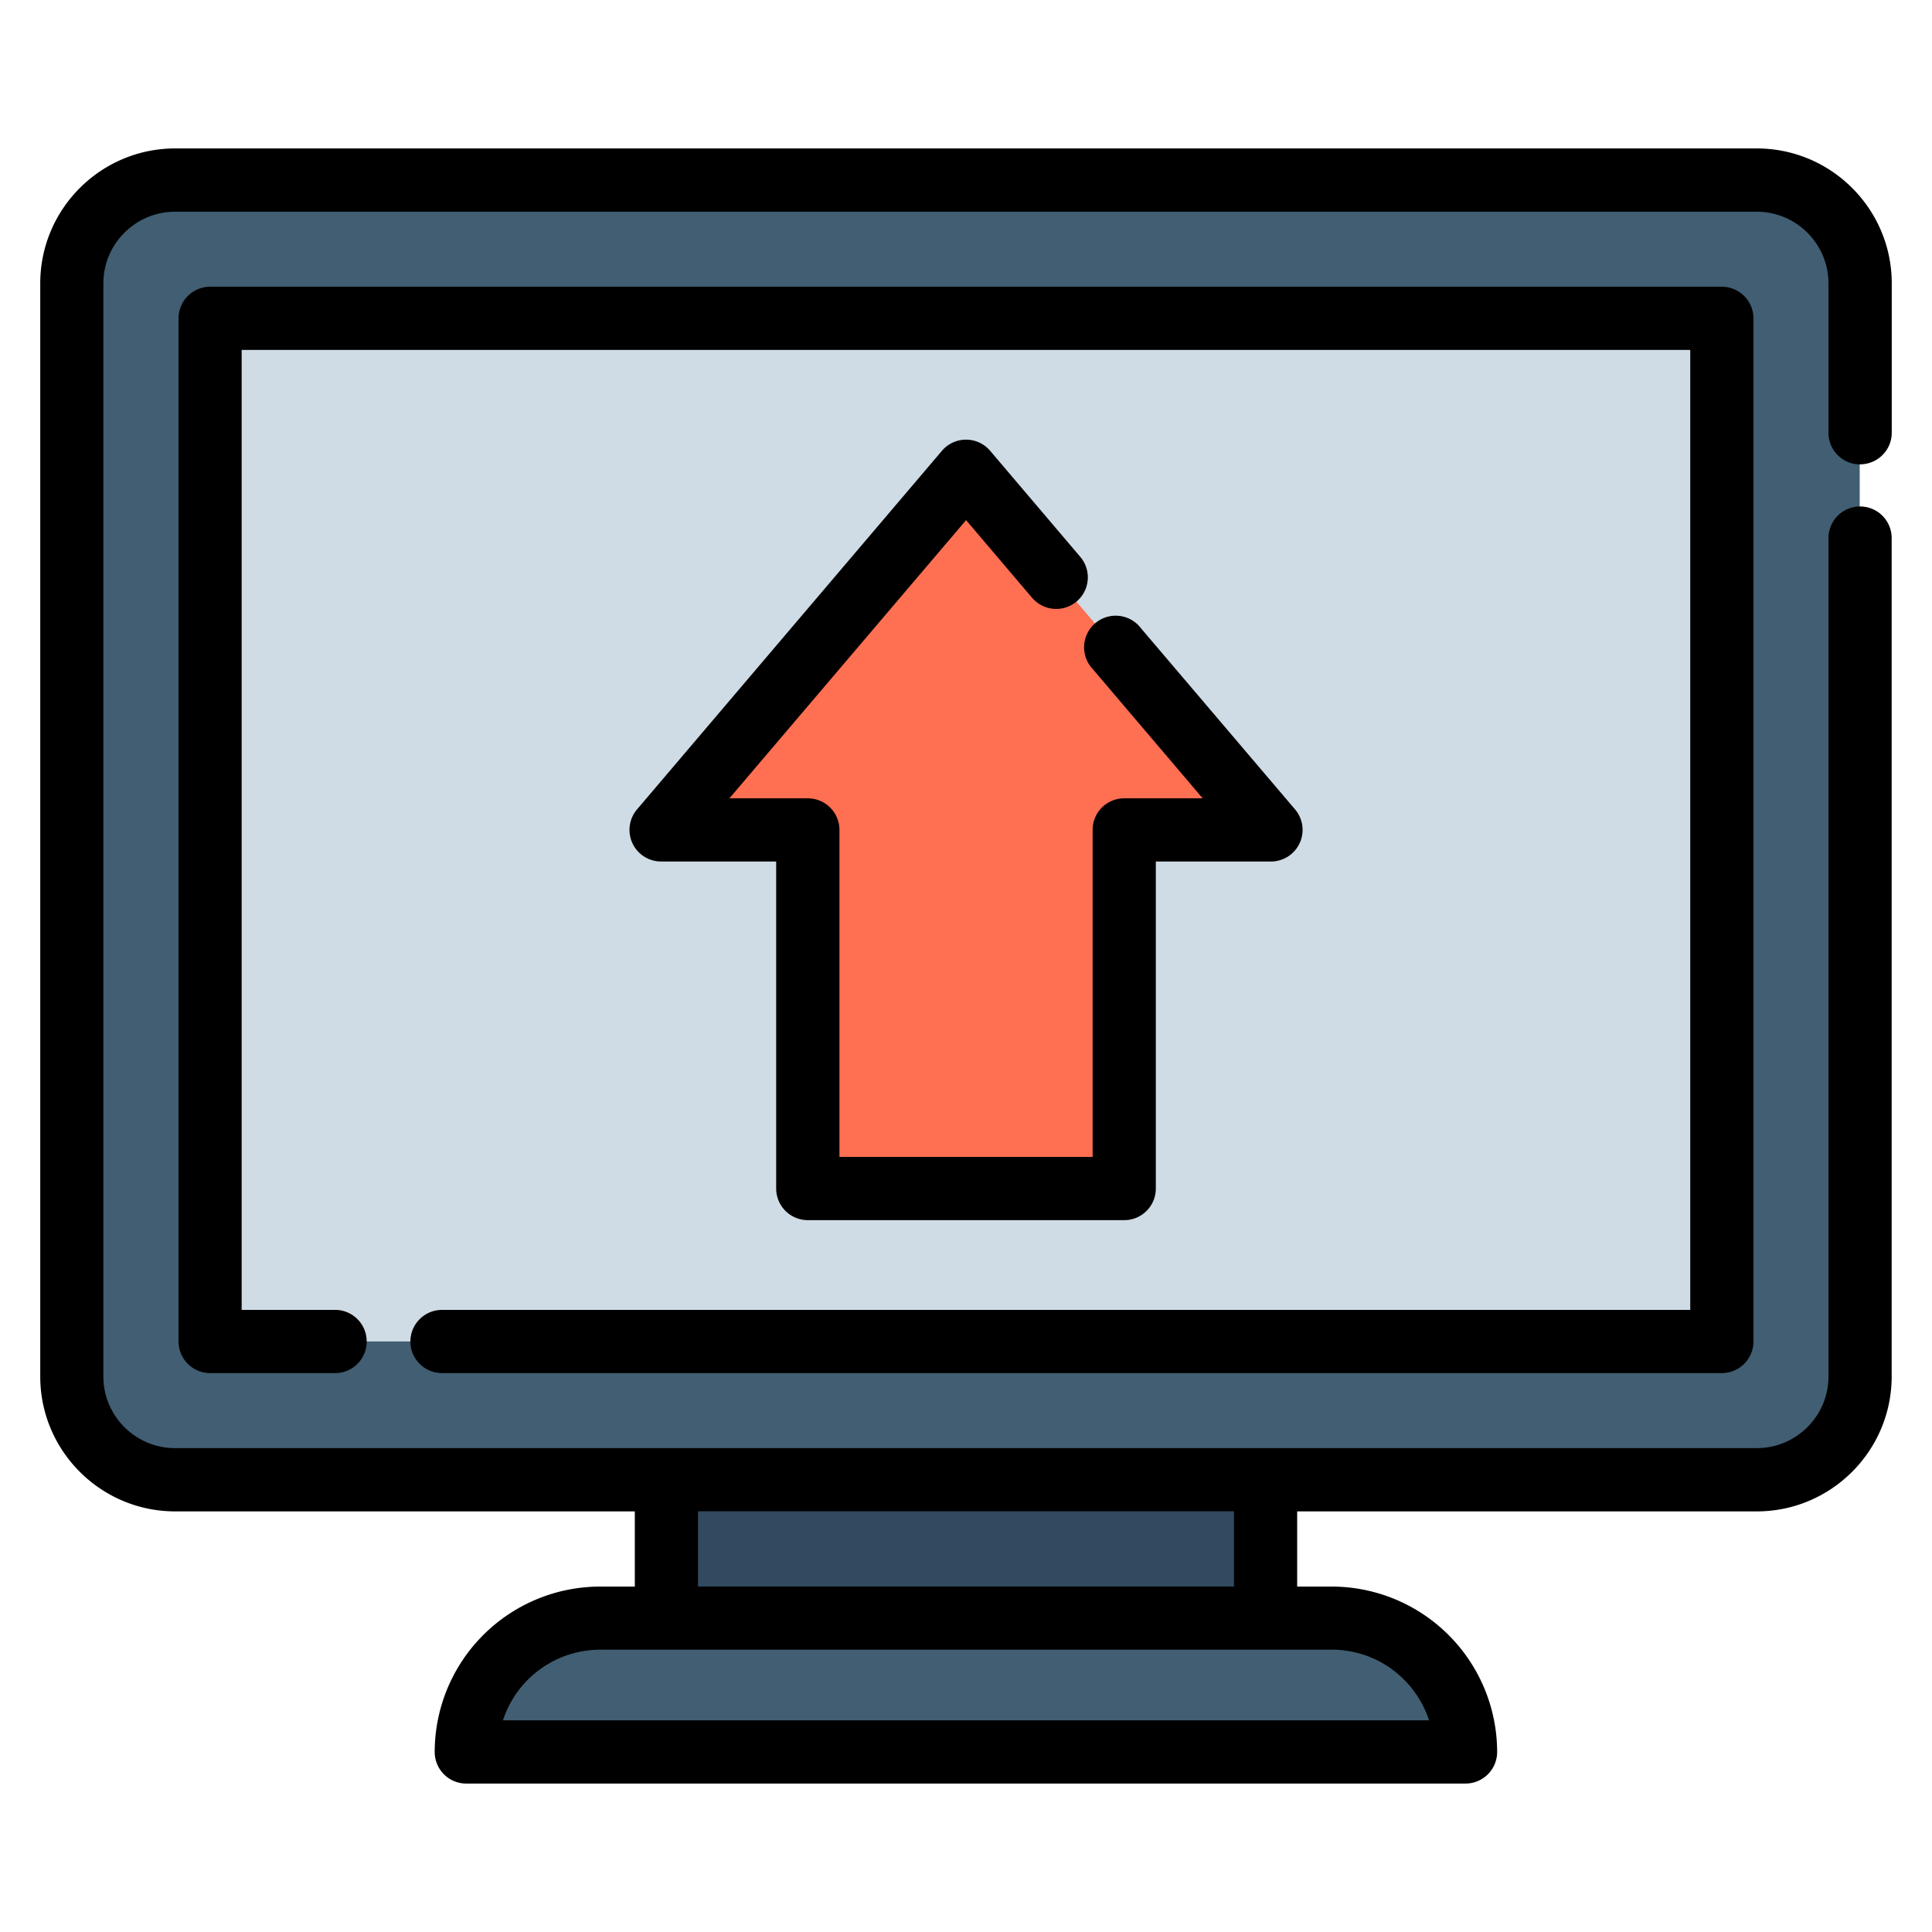 <svg width="24" height="24" fill="none" xmlns="http://www.w3.org/2000/svg">
  <defs/>
  <path d="M15.716 18.382H8.272v1.72h7.444v-1.72z" fill="#314A5F"/>
  <g fill="#415E72">
    <path d="M16.538 20.1H7.45c-.918 0-1.662.745-1.662 1.663h12.414c0-.918-.745-1.662-1.663-1.662zM21.819 2.236H2.169c-.708 0-1.282.575-1.282 1.283V17.1c0 .709.574 1.283 1.283 1.283h19.649c.708 0 1.283-.574 1.283-1.283V3.52c0-.708-.575-1.283-1.284-1.283z"/>
  </g>
  <path d="M21.384 3.954H2.604v12.71h18.78V3.955z" fill="#CFDCE5"/>
  <path d="M11.995 5.854L8.206 10.31h1.823v4.455h3.93V10.31h1.824l-3.788-4.455z" fill="#FF6F52"/>
  <path d="M23.107 5.768a.393.393 0 00.393-.393V3.52c0-.924-.752-1.676-1.676-1.676H2.176C1.252 1.844.5 2.596.5 3.52V17.1c0 .923.752 1.675 1.676 1.675h5.71v.934h-.43A2.057 2.057 0 005.4 21.763c0 .217.175.393.392.393h12.414a.393.393 0 00.392-.393 2.057 2.057 0 00-2.054-2.054h-.43v-.934h5.71c.923 0 1.675-.752 1.675-1.676V6.684a.392.392 0 10-.785 0v10.415c0 .491-.4.89-.89.89H2.174c-.49 0-.89-.399-.89-.89V3.52c0-.49.4-.89.89-.89h19.65c.49 0 .89.4.89.89v1.856c0 .217.176.393.392.393zM17.752 21.37H6.248a1.272 1.272 0 011.207-.877h9.09c.563 0 1.041.368 1.207.877zm-2.423-2.596v.934H8.671v-.934h6.658z" fill="#000"/>
  <path d="M5.098 16.665c0 .216.176.392.393.392H21.39a.393.393 0 00.392-.392V3.955a.393.393 0 00-.392-.393H2.61a.393.393 0 00-.392.392v12.71c0 .217.176.393.392.393h1.572a.393.393 0 000-.785h-1.18V4.347h17.995v11.925H5.491a.393.393 0 00-.393.393z" fill="#000"/>
  <path d="M12.822 7.426a.392.392 0 10.598-.508L12.3 5.6a.393.393 0 00-.599 0l-3.788 4.455a.393.393 0 00.299.647h1.43v4.062c0 .217.176.393.393.393h3.93a.392.392 0 00.393-.393v-4.062h1.43a.393.393 0 00.3-.647l-1.914-2.25a.393.393 0 10-.598.508l1.364 1.604h-.974a.392.392 0 00-.393.393v4.062h-3.145v-4.063a.393.393 0 00-.393-.392h-.974l2.94-3.456.82.965z" fill="#000"/>
</svg>
